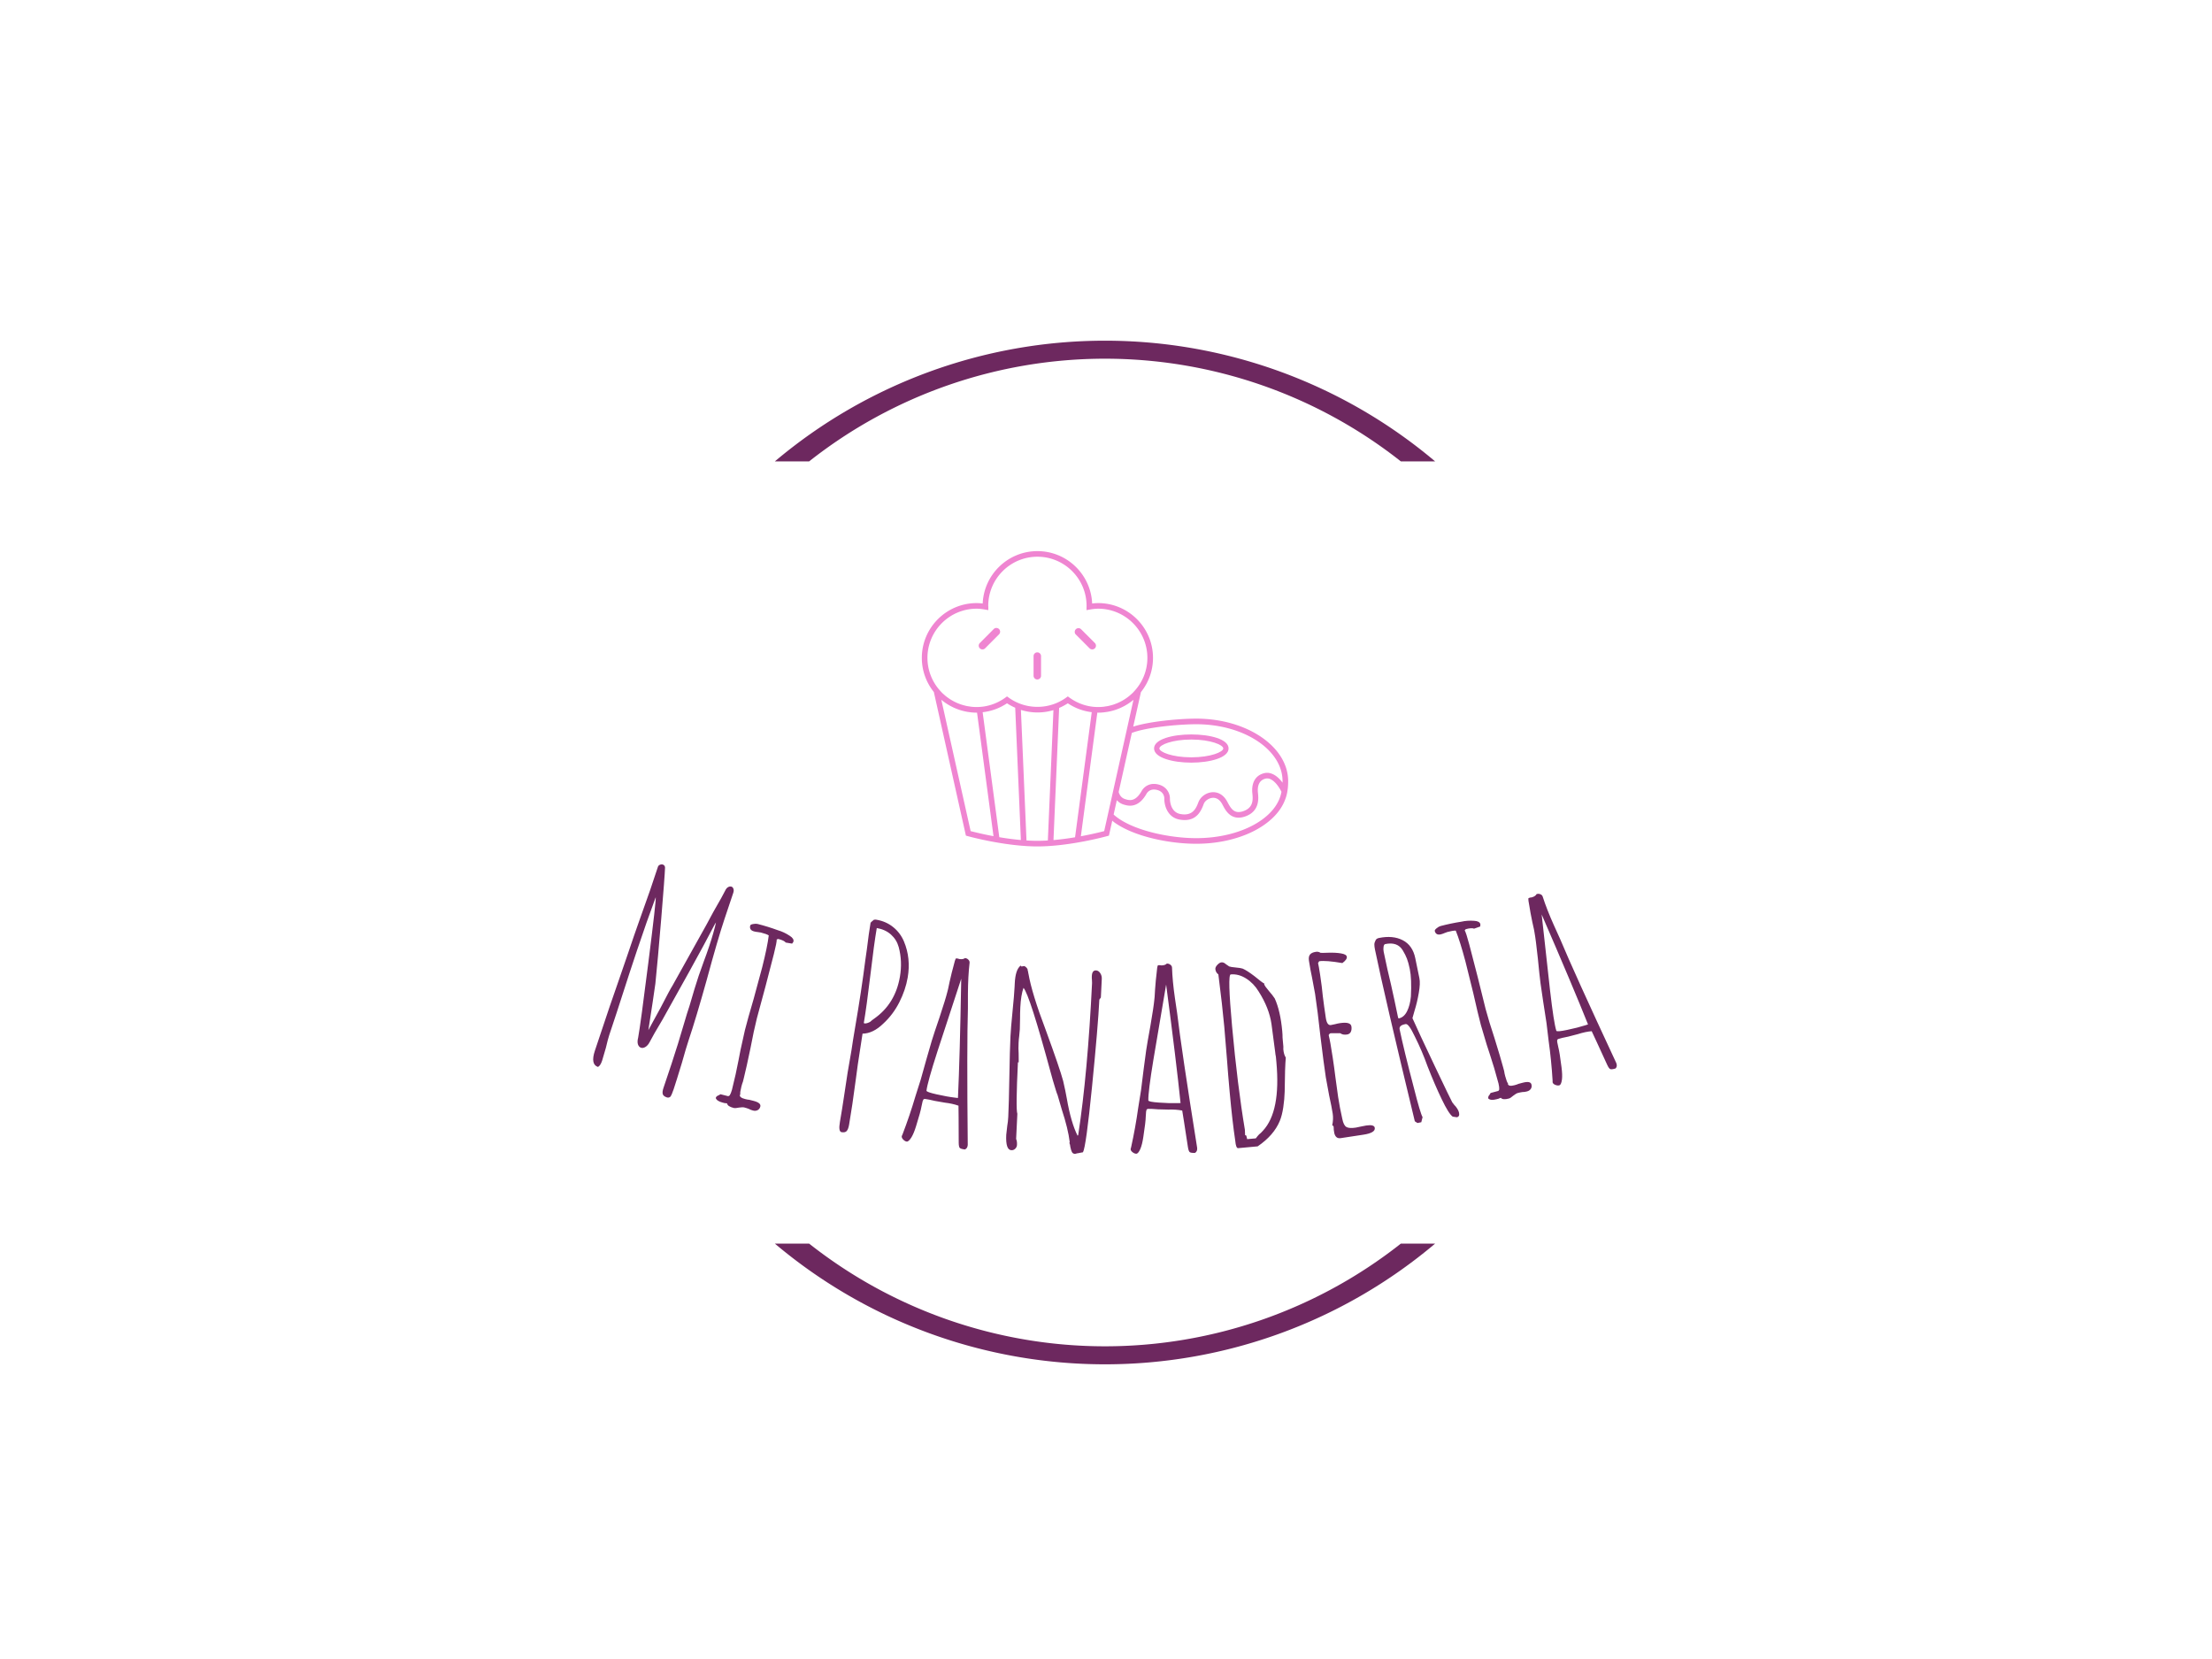 <svg xmlns="http://www.w3.org/2000/svg" version="1.1" xmlns:xlink="http://www.w3.org/1999/xlink" xmlns:svgjs="http://svgjs.dev/svgjs" width="2000" height="1500" viewBox="0 0 2000 1500"><rect width="2000" height="1500" fill="#ffffff"></rect><g transform="matrix(0.75,0,0,0.75,249.091,303.168)"><svg viewBox="0 0 396 247" data-background-color="#ffffff" preserveAspectRatio="xMidYMid meet" height="1247" width="2000" xmlns="http://www.w3.org/2000/svg" xmlns:xlink="http://www.w3.org/1999/xlink"><g id="tight-bounds" transform="matrix(1,0,0,1,0.24,-0.1)"><svg viewBox="0 0 395.52 247.2" height="247.2" width="395.52"><g><svg></svg></g><g><svg viewBox="0 0 395.52 247.2" height="247.2" width="395.52"><g transform="matrix(1,0,0,1,75.544,51.633)"><svg viewBox="0 0 244.431 143.934" height="143.934" width="244.431"><g><svg viewBox="0 0 244.431 143.934" height="143.934" width="244.431"><g transform="matrix(1,0,0,1,0,74.801)"><svg viewBox="0 0 244.431 69.133" height="69.133" width="244.431"><g id="textblocktransform"><svg viewBox="0 0 244.431 69.133" height="69.133" width="244.431" id="textblock"><g><svg viewBox="0 0 244.431 69.133" height="69.133" width="244.431"><g transform="matrix(1,0,0,1,0,0)"><svg width="244.431" viewBox="-1.247 -18.6 179.812 50.857" height="69.133" data-palette-color="#6d285f"><path d="M11.691 22.334c-0.405-0.136-0.642-0.328-0.714-0.577-0.078-0.251-0.038-0.61 0.119-1.078v0l1.42-4.239c0.707-2.111 1.505-4.692 2.393-7.74v0c0.157-0.573 0.412-1.388 0.765-2.444v0c0.642-2.232 1.177-3.986 1.605-5.262v0l0.921-2.592c0.292-0.767 0.599-1.631 0.921-2.592v0c0.28-0.834 0.514-1.586 0.703-2.253v0c0.123-0.472 0.23-0.865 0.321-1.179 0.087-0.322 0.145-0.581 0.175-0.775v0l-0.193 0.294c-1.108 2.153-2.622 4.961-4.542 8.424-1.922 3.469-3.472 6.251-4.651 8.344v0c-1.101 1.839-1.856 3.157-2.264 3.956v0c-0.199 0.383-0.441 0.664-0.726 0.843-0.285 0.179-0.551 0.227-0.797 0.144v0c-0.247-0.083-0.423-0.279-0.53-0.589-0.101-0.308-0.089-0.701 0.036-1.179v0c0.285-1.564 0.886-5.992 1.804-13.285 0.922-7.285 1.349-11.079 1.282-11.382v0c-1.033 2.769-2.132 5.891-3.296 9.368v0c-0.915 2.731-1.726 5.205-2.434 7.421v0c-0.708 2.217-1.519 4.691-2.433 7.421v0c-0.155 0.461-0.352 1.207-0.592 2.238v0l-0.661 2.257c-0.199 0.594-0.442 0.963-0.729 1.106v0c-0.898-0.301-1.076-1.257-0.537-2.869v0l2.608-7.785 1.623-4.687c0.493-1.389 1.036-2.968 1.63-4.738v0c0.686-2.048 1.315-3.873 1.887-5.474v0l1.953-5.515 1.372-4.097c0.053-0.158 0.169-0.274 0.349-0.347 0.181-0.08 0.351-0.093 0.509-0.04v0c0.247 0.083 0.376 0.263 0.388 0.541v0c-0.035 1.029-0.258 4.013-0.668 8.951-0.41 4.939-0.753 8.744-1.03 11.415v0c-0.211 1.553-0.622 4.281-1.233 8.182v0l0.929-1.703c0.283-0.531 0.683-1.262 1.199-2.193v0c1.184-2.296 1.875-3.583 2.074-3.861v0l5.968-10.699 1.227-2.278 1.386-2.436 0.707-1.324c0.135-0.299 0.308-0.509 0.516-0.628 0.215-0.118 0.414-0.146 0.598-0.085v0c0.158 0.053 0.271 0.179 0.338 0.377 0.076 0.194 0.067 0.43-0.026 0.709v0l-1.548 4.617c-0.779 2.326-1.821 5.897-3.124 10.712v0c-1.236 4.423-2.295 7.953-3.179 10.589v0c-0.282 0.841-0.669 2.145-1.163 3.913v0c-0.686 2.259-1.175 3.821-1.465 4.688v0c-0.229 0.683-0.424 1.12-0.587 1.311v0c-0.188 0.141-0.389 0.175-0.604 0.104zM23.442 24.192c-0.731-0.184-1.121-0.45-1.17-0.8v0c-0.155-0.039-0.285-0.055-0.391-0.047v0l-0.378-0.095c-0.698-0.176-1.104-0.446-1.219-0.812v0c0.057-0.226 0.231-0.385 0.523-0.477v0l0.303-0.181 1.377 0.346 0.24-0.135 0.207-0.412 0.193-0.56c0.486-1.933 0.873-3.675 1.16-5.225v0l0.347-1.789 0.776-3.496c0.312-1.241 0.829-3.088 1.549-5.54v0l1.488-5.503c0.607-2.412 0.99-4.274 1.148-5.589v0c-0.26-0.169-0.723-0.337-1.389-0.504v0l-0.536-0.083c-0.196-0.015-0.407-0.051-0.632-0.108v0c-0.601-0.151-0.834-0.495-0.7-1.032v0c0.033-0.129 0.206-0.22 0.522-0.271 0.317-0.058 0.572-0.062 0.767-0.013v0c1.203 0.303 2.392 0.671 3.568 1.104v0c0.724 0.21 1.419 0.536 2.084 0.978v0c0.522 0.331 0.739 0.671 0.651 1.02v0c-0.016 0.065-0.094 0.183-0.233 0.354v0l-1.118-0.189c-0.179-0.244-0.618-0.454-1.316-0.63v0l-0.269 0.087c0.019 0.307-0.147 1.159-0.499 2.555v0c-0.527 2.095-1.016 3.982-1.466 5.664v0l-1.522 5.639c-0.36 1.429-0.733 3.174-1.122 5.234v0c-0.487 2.345-0.879 4.106-1.174 5.284v0l-0.156 0.62c-0.088 0.212-0.175 0.492-0.264 0.841v0c-0.184 0.731-0.248 1.189-0.191 1.375v0l-0.07 0.075c-0.081 0.323 0.227 0.573 0.925 0.749v0c0.284 0.072 0.528 0.116 0.73 0.132v0l0.708 0.178c0.925 0.233 1.331 0.569 1.221 1.008v0c-0.073 0.291-0.229 0.499-0.467 0.625-0.231 0.127-0.506 0.151-0.822 0.072v0c-0.284-0.072-0.532-0.168-0.742-0.29v0c-0.244-0.096-0.508-0.179-0.793-0.251v0c-0.194-0.049-0.502-0.04-0.924 0.025v0c-0.429 0.092-0.737 0.114-0.924 0.067zM42.384 28.444c-0.388-0.067-0.485-0.662-0.29-1.786v0c0.279-1.616 0.51-3.058 0.695-4.324v0l0.662-4.371 0.677-3.922c0.167-1.162 0.376-2.472 0.627-3.931v0c0.746-4.323 1.353-8.338 1.824-12.045v0l0.251-1.753c0.229-1.916 0.446-3.471 0.653-4.667v0l0.182-0.172c0.044-0.06 0.123-0.128 0.238-0.202v0c0.05-0.093 0.14-0.145 0.27-0.156v0c0.071-0.022 0.189-0.018 0.353 0.01v0c1.13 0.195 2.11 0.631 2.941 1.309 0.831 0.671 1.458 1.51 1.88 2.516v0c0.824 1.969 1.041 4.083 0.651 6.343v0c-0.25 1.452-0.74 2.896-1.468 4.333-0.728 1.437-1.667 2.686-2.817 3.746v0c-1.195 1.161-2.409 1.749-3.644 1.766v0l-0.827 5.388-0.354 2.638c-0.409 3.116-0.802 5.771-1.181 7.966v0c-0.09 0.519-0.227 0.888-0.414 1.105-0.185 0.212-0.488 0.281-0.909 0.209zM46.379 9.345c0.295 0.017 0.606-0.061 0.933-0.235v0c0.071-0.022 0.208-0.13 0.411-0.325v0c0 0 0.132-0.096 0.395-0.287v0c2.464-1.733 3.968-4.18 4.513-7.34v0c0.312-1.807 0.243-3.547-0.206-5.221v0c-0.242-0.874-0.693-1.608-1.355-2.202-0.662-0.594-1.495-0.978-2.501-1.152v0c-0.317 1.84-0.695 4.616-1.132 8.329v0c-0.444 3.712-0.825 6.488-1.142 8.327v0zM64.049 31.481c-0.483-0.057-0.785-0.149-0.904-0.276-0.119-0.128-0.18-0.441-0.182-0.938v0c-0.021-2.405-0.027-3.906-0.018-4.502v0l-0.021-1.976c-0.696-0.249-1.501-0.427-2.414-0.534v0l-1.736-0.304c-0.771-0.184-1.335-0.297-1.693-0.339v0c-0.199-0.023-0.324 0.043-0.375 0.198v0c-0.012 0.099-0.034 0.147-0.067 0.143v0l-0.213 0.962c-0.095 0.58-0.41 1.731-0.948 3.454v0c-0.261 0.855-0.533 1.515-0.815 1.978v0c-0.33 0.525-0.607 0.775-0.832 0.749v0c-0.199-0.023-0.4-0.137-0.605-0.343-0.204-0.205-0.295-0.407-0.271-0.605v0l0.057-0.145 0.066-0.133c0.859-2.242 1.618-4.479 2.274-6.711v0l0.94-2.961 1.019-3.636c0 0 0.304-1.052 0.913-3.156v0c0.262-0.862 0.718-2.242 1.37-4.139v0c0.716-2.165 1.171-3.645 1.365-4.441v0c0.045-0.095 0.178-0.691 0.4-1.786v0c0.277-1.223 0.499-2.12 0.666-2.691v0c0.192-0.837 0.345-1.315 0.46-1.436v0l0.348 0.04c0.089 0.044 0.199 0.074 0.332 0.09v0c0.391 0.046 0.693-0.016 0.908-0.186v0c0.232 0.027 0.429 0.124 0.59 0.29 0.162 0.167 0.231 0.349 0.208 0.548v0c-0.182 1.556-0.278 3.357-0.29 5.403v0c0.011 1.055 0.01 1.927-0.003 2.617v0c-0.133 4.24-0.143 12.219-0.03 23.939v0l-0.017 0.149c-0.038 0.324-0.199 0.551-0.482 0.678zM62.344 22.382l0.486 0.057c0.223-4.719 0.415-11.704 0.577-20.955v0l-4.165 12.722c-1.179 3.655-1.825 5.968-1.939 6.942v0c-0.019 0.166 0.579 0.383 1.796 0.653 1.223 0.277 2.304 0.471 3.245 0.581zM83.394 32.257c-0.26-0.013-0.441-0.122-0.545-0.327-0.104-0.199-0.196-0.497-0.277-0.894v0c-0.02-0.268-0.076-0.501-0.166-0.699v0l0.057-0.148c-0.185-1.551-0.649-3.459-1.393-5.724v0l-0.755-2.59c-0.063-0.07-0.336-0.921-0.817-2.553v0l-0.332-1.197c-2.501-9.232-4.109-14.243-4.825-15.033v0c-0.303 0.873-0.488 2.012-0.557 3.417v0c-0.037 0.752-0.052 1.406-0.045 1.96v0l-0.043 1.921-0.108 1.176c-0.051 0.358-0.087 0.75-0.107 1.176v0c-0.035 0.719-0.032 1.34 0.01 1.863v0c0.009 1.048 0.014 1.573 0.013 1.572v0l-0.14-0.007c-0.266 5.467-0.299 8.482-0.1 9.046v0l-0.215 4.415c0.12 0.273 0.17 0.622 0.15 1.048v0c-0.013 0.26-0.114 0.482-0.303 0.666-0.19 0.191-0.417 0.28-0.684 0.267v0c-0.686-0.033-0.986-0.932-0.9-2.696v0l0.177-1.574c0.09-0.483 0.15-1.021 0.179-1.613v0c0.076-1.571 0.141-3.928 0.193-7.069v0c0.053-3.148 0.118-5.504 0.194-7.069v0c0.046-0.952 0.167-2.408 0.363-4.367v0c0.194-1.92 0.314-3.355 0.36-4.308v0l0.031-0.639c0.078-1.598 0.422-2.629 1.032-3.094v0l0.142 0.157 0.495-0.076c0.132 0.04 0.273 0.143 0.425 0.311v0c0.127 0.14 0.186 0.289 0.178 0.45v0l0.086 0.304c-0.003 0.067 0.001 0.124 0.011 0.171 0.018 0.048 0.027 0.071 0.027 0.071v0c0.406 2.349 1.423 5.663 3.05 9.94v0c1.65 4.506 2.669 7.489 3.059 8.95v0c0.271 1.161 0.484 2.189 0.64 3.084v0c0.484 2.807 1.116 4.983 1.895 6.53v0l0.107-0.135c1.106-7.228 1.916-16.126 2.431-26.693v0l-0.022-0.582c-0.025-0.168-0.031-0.382-0.019-0.642v0c0.033-0.686 0.28-1.018 0.739-0.995v0c0.293 0.014 0.539 0.173 0.738 0.477 0.199 0.303 0.289 0.635 0.272 0.994v0l-0.16 3.286-0.269 0.378c-0.151 3.11-0.58 8.205-1.284 15.285-0.705 7.081-1.236 10.923-1.593 11.526v0l-0.848 0.159-0.003 0.05-0.047-0.052zM104.477 32.086c-0.486 0.016-0.798-0.031-0.935-0.14-0.137-0.109-0.243-0.409-0.319-0.9v0c-0.377-2.376-0.605-3.859-0.685-4.45v0l-0.313-1.951c-0.725-0.143-1.547-0.2-2.467-0.17v0l-1.762-0.043c-0.789-0.068-1.364-0.096-1.723-0.085v0c-0.2 0.006-0.314 0.09-0.343 0.251v0c0.003 0.1-0.012 0.15-0.045 0.152v0l-0.068 0.983c-0.008 0.587-0.149 1.772-0.425 3.555v0c-0.131 0.885-0.303 1.577-0.513 2.078v0c-0.248 0.568-0.486 0.856-0.713 0.863v0c-0.2 0.006-0.416-0.077-0.648-0.249-0.232-0.173-0.352-0.359-0.359-0.558v0l0.036-0.152 0.045-0.141c0.518-2.345 0.936-4.669 1.255-6.974v0l0.492-3.068 0.469-3.747c0 0 0.145-1.085 0.435-3.256v0c0.131-0.891 0.378-2.323 0.741-4.296v0c0.388-2.247 0.618-3.779 0.692-4.595v0c0.03-0.101 0.074-0.709 0.132-1.825v0c0.093-1.25 0.18-2.17 0.261-2.76v0c0.066-0.856 0.146-1.352 0.242-1.488v0l0.349-0.012c0.094 0.03 0.208 0.043 0.342 0.039v0c0.393-0.013 0.683-0.119 0.87-0.318v0c0.233-0.008 0.442 0.059 0.627 0.2 0.185 0.141 0.28 0.311 0.286 0.511v0c0.051 1.566 0.222 3.361 0.515 5.386v0c0.167 1.042 0.295 1.905 0.384 2.589v0c0.496 4.213 1.669 12.106 3.516 23.679v0l0.005 0.15c0.011 0.327-0.115 0.574-0.376 0.742zM101.443 23.34l0.489-0.016c-0.479-4.7-1.323-11.637-2.533-20.809v0l-2.235 13.199c-0.625 3.789-0.921 6.173-0.889 7.152v0c0.005 0.167 0.63 0.293 1.873 0.38 1.25 0.093 2.349 0.124 3.295 0.094zM112.051 31.25c-0.259 0.024-0.429-0.406-0.509-1.289v0c-0.338-2.239-0.663-5.071-0.976-8.497v0c-0.196-2.151-0.355-4.075-0.476-5.77v0l-0.478-5.781c-0.226-2.476-0.572-5.538-1.038-9.184v0c-0.316-0.232-0.491-0.544-0.527-0.936v0c-0.021-0.226 0.097-0.474 0.353-0.745 0.256-0.271 0.498-0.417 0.724-0.437v0c0.259-0.024 0.516 0.083 0.772 0.321v0l0.579 0.399c0.201 0.075 0.585 0.137 1.151 0.186v0c0.56 0.049 0.961 0.113 1.203 0.192v0c0.508 0.215 1.205 0.66 2.09 1.335v0c0.855 0.712 1.437 1.151 1.746 1.317v0l-0.04 0.104c0.051 0.196 0.336 0.599 0.853 1.208v0c0.403 0.452 0.736 0.88 1.001 1.284v0c0.661 1.453 1.101 3.371 1.318 5.754v0c0.039 0.425 0.056 0.802 0.053 1.13v0l0.107 1.175 0.035 0.388-0.005 0.493c0.056 0.617 0.201 1.1 0.433 1.447v0c-0.104 1.061-0.17 3.055-0.197 5.982v0c-0.022 0.859-0.103 1.77-0.243 2.734-0.146 0.971-0.353 1.779-0.622 2.426v0c-0.697 1.677-1.991 3.161-3.881 4.451v0zM113.634 29.669l1.514-0.138c0.209-0.28 0.402-0.512 0.579-0.695v0c0 0 0.106-0.09 0.317-0.27v0l0.366-0.385c2.097-2.26 2.882-6.278 2.355-12.054v0l-0.085-0.926c-0.057-0.256-0.099-0.53-0.125-0.822v0l-0.651-4.931c-0.272-1.883-1.022-3.786-2.248-5.71v0c-0.583-0.964-1.319-1.727-2.207-2.289-0.888-0.562-1.79-0.801-2.706-0.717v0c-0.392 0.036-0.312 3.071 0.238 9.106v0c0.637 6.978 1.387 13.041 2.252 18.191v0l0.035 0.931 0.208 0.081zM130.064 29.491c-0.58 0.088-0.955-0.202-1.124-0.871v0l-0.096-0.633c0.008-0.17-0.005-0.367-0.039-0.591v0l-0.228-0.167c0.154-0.718 0.182-1.4 0.083-2.046v0c-0.113-0.745-0.322-1.805-0.625-3.182v0l-0.587-3.198c-0.246-1.615-0.565-4.048-0.958-7.299v0c-0.314-2.906-0.623-5.361-0.928-7.364v0l-0.542-2.902c-0.192-0.861-0.369-1.829-0.533-2.903v0c-0.073-0.481-0.014-0.844 0.179-1.089 0.192-0.245 0.532-0.405 1.019-0.479v0c0.323-0.049 0.598 0.007 0.825 0.168v0c0.064 0.024 0.542 0.019 1.434-0.015v0c0.826-0.024 1.543 0.015 2.152 0.117v0c0.65 0.104 0.996 0.3 1.041 0.591v0c0.049 0.323-0.212 0.693-0.782 1.11v0c-1.939-0.332-3.297-0.439-4.075-0.321v0l-0.194 0.322c0.077 0.285 0.199 0.978 0.367 2.079v0c0.212 1.397 0.369 2.651 0.471 3.762v0c0.139 1.139 0.315 2.403 0.526 3.794v0c0.137 0.903 0.433 1.32 0.888 1.251v0l0.765-0.157c0.259-0.073 0.533-0.132 0.823-0.176v0c1.259-0.191 1.932 0.003 2.021 0.583v0c0.054 0.356 0.021 0.668-0.101 0.936-0.128 0.269-0.353 0.428-0.676 0.477v0c-0.488 0.074-0.88-0.001-1.177-0.226v0l-1.588-0.001-0.247 0.038-0.202 0.273 0.023 0.148c0.15 0.544 0.377 1.817 0.682 3.821v0c0.192 1.265 0.351 2.418 0.475 3.458v0l0.475 3.458c0.191 1.259 0.438 2.546 0.739 3.863v0c0.146 0.74 0.383 1.21 0.71 1.409 0.326 0.193 0.878 0.231 1.656 0.112v0l0.862-0.181c0.286-0.07 0.607-0.133 0.963-0.187v0c0.943-0.143 1.445-0.007 1.509 0.408v0c0.089 0.587-0.578 0.988-2.002 1.204v0zM150.463 25.821l-0.726-0.106c-0.471-0.339-1.113-1.36-1.927-3.065-0.82-1.703-1.653-3.638-2.501-5.805v0c-0.631-1.776-1.372-3.512-2.225-5.208v0c-0.716-1.527-1.25-2.254-1.602-2.182v0l-0.147 0.03c-0.705 0.145-1.012 0.443-0.919 0.893v0c0.475 2.312 1.325 5.799 2.55 10.461v0c0.724 2.859 1.218 4.514 1.48 4.964v0l-0.225 0.893-0.676 0.139-0.46-0.303c-3.558-14.718-5.89-24.771-6.998-30.159v0c-0.073-0.353-0.109-0.645-0.109-0.876-0.001-0.238 0.06-0.468 0.184-0.691v0c0.085-0.249 0.287-0.406 0.608-0.472v0c1.633-0.336 3.027-0.207 4.183 0.385 1.164 0.598 1.901 1.651 2.212 3.159v0l0.723 3.517c0.125 0.607 0.09 1.465-0.104 2.573-0.188 1.107-0.434 2.145-0.738 3.113v0l-0.379 1.334c0.688 1.56 1.992 4.358 3.911 8.394 1.919 4.036 2.95 6.172 3.094 6.408v0c0.039 0.026 0.099 0.099 0.178 0.219 0.073 0.121 0.217 0.292 0.432 0.513v0c0.315 0.405 0.505 0.767 0.571 1.087v0c0.093 0.451-0.037 0.712-0.39 0.785zM140.276 8.457c0.607-0.125 1.089-0.544 1.447-1.257 0.352-0.705 0.576-1.568 0.672-2.589v0c0.106-2.064 0.041-3.674-0.197-4.829v0c-0.152-0.738-0.316-1.34-0.494-1.807-0.176-0.461-0.419-0.945-0.727-1.454v0c-0.616-1.044-1.646-1.418-3.089-1.12v0c-0.157 0.032-0.256 0.196-0.298 0.49-0.042 0.294-0.033 0.585 0.026 0.872v0c0.442 2.148 0.873 4.081 1.295 5.798v0c0.39 1.73 0.806 3.67 1.247 5.818v0zM159.607 22.535c-0.728 0.194-1.198 0.15-1.411-0.131v0c-0.155 0.041-0.276 0.091-0.364 0.148v0l-0.377 0.101c-0.696 0.185-1.182 0.146-1.46-0.119v0c-0.06-0.225 0.015-0.449 0.225-0.67v0l0.178-0.306 1.372-0.365 0.144-0.235-0.019-0.461-0.103-0.583c-0.513-1.926-1.02-3.637-1.521-5.131v0l-0.565-1.733-1.018-3.434c-0.329-1.237-0.774-3.102-1.334-5.595v0l-1.37-5.534c-0.64-2.403-1.209-4.218-1.707-5.444v0c-0.309-0.021-0.796 0.057-1.46 0.233v0l-0.509 0.187c-0.178 0.082-0.38 0.153-0.605 0.213v0c-0.599 0.159-0.97-0.028-1.112-0.563v0c-0.034-0.129 0.074-0.292 0.325-0.49 0.249-0.204 0.47-0.332 0.663-0.383v0c1.198-0.319 2.417-0.574 3.656-0.767v0c0.735-0.168 1.501-0.22 2.297-0.156v0c0.617 0.036 0.971 0.228 1.064 0.576v0c0.017 0.064 0.006 0.205-0.032 0.423v0l-1.069 0.377c-0.275-0.127-0.761-0.098-1.457 0.088v0l-0.193 0.207c0.166 0.259 0.434 1.085 0.804 2.476v0c0.556 2.087 1.044 3.975 1.466 5.663v0l1.406 5.67c0.379 1.424 0.899 3.131 1.56 5.121v0c0.712 2.287 1.224 4.017 1.536 5.189v0l0.165 0.619c0.026 0.228 0.085 0.515 0.178 0.863v0c0.194 0.728 0.36 1.16 0.5 1.295v0l-0.025 0.1c0.086 0.322 0.477 0.391 1.172 0.205v0c0.283-0.075 0.518-0.155 0.702-0.239v0l0.706-0.188c0.921-0.245 1.44-0.149 1.557 0.29v0c0.077 0.29 0.042 0.548-0.105 0.773-0.141 0.224-0.369 0.378-0.684 0.461v0c-0.283 0.075-0.547 0.111-0.789 0.107v0c-0.26 0.035-0.531 0.09-0.815 0.165v0c-0.193 0.051-0.459 0.208-0.796 0.471v0c-0.33 0.288-0.589 0.457-0.776 0.506zM178.358 17.244c-0.463 0.148-0.776 0.189-0.937 0.122-0.162-0.067-0.346-0.327-0.554-0.778v0c-1.014-2.181-1.64-3.545-1.878-4.092v0l-0.836-1.79c-0.737 0.061-1.543 0.232-2.419 0.512v0l-1.707 0.442c-0.778 0.151-1.338 0.282-1.681 0.392v0c-0.19 0.061-0.277 0.173-0.26 0.335v0c0.031 0.095 0.03 0.148-0.001 0.158v0l0.203 0.964c0.154 0.567 0.342 1.745 0.566 3.536v0c0.116 0.887 0.142 1.6 0.077 2.139v0c-0.083 0.615-0.233 0.957-0.449 1.025v0c-0.19 0.061-0.421 0.04-0.692-0.062-0.271-0.102-0.437-0.249-0.497-0.439v0l-0.008-0.155 0.005-0.148c-0.145-2.397-0.38-4.747-0.705-7.051v0l-0.369-3.085-0.577-3.732c0 0-0.158-1.083-0.474-3.25v0c-0.118-0.893-0.273-2.338-0.465-4.335v0c-0.243-2.267-0.442-3.803-0.594-4.609v0c0.001-0.105-0.124-0.702-0.375-1.791v0c-0.253-1.228-0.422-2.136-0.506-2.725v0c-0.172-0.841-0.23-1.34-0.175-1.498v0l0.333-0.107c0.099 0.003 0.212-0.015 0.339-0.056v0c0.375-0.12 0.624-0.302 0.75-0.545v0c0.222-0.071 0.441-0.064 0.657 0.02 0.216 0.085 0.355 0.222 0.416 0.413v0c0.478 1.492 1.135 3.172 1.972 5.039v0c0.446 0.956 0.806 1.751 1.079 2.384v0c1.633 3.915 4.924 11.184 9.875 21.807v0l0.046 0.143c0.1 0.311 0.047 0.584-0.159 0.817zM173.042 9.665l0.467-0.15c-1.749-4.389-4.463-10.828-8.143-19.316v0l1.47 13.306c0.438 3.815 0.807 6.189 1.106 7.122v0c0.051 0.159 0.686 0.109 1.906-0.149 1.228-0.253 2.293-0.525 3.194-0.813z" opacity="1" transform="matrix(1,0,0,1,0,0)" fill="#6d285f" class="wordmark-text-0" data-fill-palette-color="primary" id="text-0"></path></svg></g></svg></g></svg></g></svg></g><g transform="matrix(1,0,0,1,78.479,0)"><svg viewBox="0 0 87.474 70.516" height="70.516" width="87.474"><g><svg xmlns="http://www.w3.org/2000/svg" xmlns:xlink="http://www.w3.org/1999/xlink" version="1.1" x="0" y="0" viewBox="5 13.724 90 72.552" enable-background="new 0 0 100 100" xml:space="preserve" height="70.516" width="87.474" class="icon-icon-0" data-fill-palette-color="accent" id="icon-0"><g fill="#ef85d1" data-fill-palette-color="accent"><path d="M33.371 45.261C33.879 45.261 34.29 44.851 34.29 44.343V39.519A0.918 0.918 0 1 0 32.452 39.519V44.343C32.452 44.851 32.863 45.261 33.371 45.261" fill="#ef85d1" data-fill-palette-color="accent"></path><path d="M46.214 37.602A0.917 0.917 0 0 0 47.513 37.602 0.92 0.92 0 0 0 47.513 36.303L44.102 32.889A0.92 0.92 0 0 0 42.803 34.189z" fill="#ef85d1" data-fill-palette-color="accent"></path><path d="M19.897 37.874A0.9 0.9 0 0 0 20.548 37.603L23.945 34.189A0.919 0.919 0 1 0 22.642 32.894L19.245 36.307A0.92 0.92 0 0 0 19.897 37.874" fill="#ef85d1" data-fill-palette-color="accent"></path><path d="M72.424 54.881C68.151 54.881 60.913 55.565 56.939 56.84L58.828 48.36A13.37 13.37 0 0 0 61.795 39.958C61.795 32.534 55.757 26.494 48.334 26.494 47.811 26.494 47.302 26.54 46.844 26.599 46.537 19.448 40.623 13.724 33.397 13.724S20.259 19.448 19.952 26.599C19.494 26.539 18.984 26.494 18.461 26.494 11.039 26.493 5 32.533 5 39.957 5 43.125 6.11 46.04 7.953 48.345L15.826 83.623 16.222 83.733C16.313 83.76 25.371 86.276 33.396 86.276 41.419 86.276 50.481 83.76 50.571 83.733L50.968 83.623 51.79 79.934C52.015 80.164 52.304 80.398 52.674 80.631 57.508 83.914 65.863 85.623 72.424 85.623 83.011 85.623 91.912 81.079 94.255 74.78L94.259 74.787 94.275 74.724C95 72.936 95 70.803 95 70.25 95 61.776 84.873 54.881 72.424 54.881M18.459 27.871C19.213 27.871 19.93 27.978 20.532 28.083L21.339 28.223V27.405C21.339 27.337 21.331 27.266 21.317 27.182 21.317 20.52 26.736 15.103 33.396 15.103 40.058 15.103 45.478 20.52 45.474 27.195L45.455 28.223 46.262 28.083C46.864 27.979 47.579 27.871 48.333 27.871 54.994 27.871 60.414 33.293 60.414 39.957 60.414 43.154 59.155 46.061 57.115 48.223 57.026 48.32 56.941 48.42 56.847 48.514 56.662 48.697 56.463 48.869 56.266 49.041 56.155 49.14 56.043 49.241 55.927 49.335 55.73 49.495 55.526 49.644 55.32 49.791A10 10 0 0 1 54.304 50.44C54.148 50.53 53.992 50.613 53.832 50.695 53.632 50.799 53.43 50.898 53.222 50.99 53.036 51.072 52.848 51.145 52.659 51.219 52.467 51.29 52.275 51.366 52.078 51.431 51.856 51.502 51.631 51.564 51.404 51.621 51.227 51.667 51.055 51.717 50.875 51.757 50.604 51.815 50.329 51.856 50.053 51.894 49.909 51.915 49.77 51.944 49.623 51.962A13 13 0 0 1 48.333 52.031C45.802 52.031 43.36 51.229 41.27 49.712L40.865 49.417 40.46 49.712A12 12 0 0 1 33.397 51.986C32.154 51.986 30.911 51.798 29.717 51.419A11.9 11.9 0 0 1 26.334 49.712L25.928 49.417 25.523 49.712A12.1 12.1 0 0 1 20.338 51.883 12 12 0 0 1 17.168 51.96C17.027 51.943 16.89 51.915 16.75 51.897 16.47 51.857 16.189 51.814 15.914 51.756 15.741 51.716 15.573 51.668 15.402 51.623A12 12 0 0 1 14.708 51.426C14.519 51.365 14.333 51.293 14.147 51.222A11 11 0 0 1 13.561 50.983C13.361 50.896 13.167 50.798 12.973 50.7A12 12 0 0 1 11.882 50.07C11.736 49.974 11.594 49.872 11.452 49.771 11.255 49.631 11.06 49.49 10.872 49.337 10.745 49.234 10.622 49.122 10.499 49.014 10.312 48.849 10.122 48.687 9.945 48.512 9.846 48.411 9.757 48.303 9.661 48.202A12.02 12.02 0 0 1 6.38 39.955C6.378 33.293 11.797 27.871 18.459 27.871M40.865 51.11A13.3 13.3 0 0 0 46.742 53.291L42.645 84.03A67 67 0 0 1 37.344 84.715L38.736 52.248A13 13 0 0 0 40.865 51.11M25.928 51.11A13 13 0 0 0 27.942 52.203L29.332 84.705A70 70 0 0 1 24.031 84.01L19.94 53.302A13.3 13.3 0 0 0 25.928 51.11M9.791 50.251C10.151 50.554 10.53 50.83 10.916 51.093L11.02 51.159C11.329 51.363 11.645 51.557 11.969 51.734 12.052 51.779 12.137 51.822 12.221 51.867 12.5 52.013 12.783 52.151 13.071 52.278 13.189 52.328 13.309 52.379 13.43 52.425 13.692 52.532 13.957 52.629 14.227 52.72 14.37 52.766 14.512 52.813 14.656 52.856 14.915 52.931 15.178 52.997 15.442 53.057 15.594 53.092 15.747 53.128 15.901 53.159 16.182 53.215 16.466 53.255 16.753 53.291 16.891 53.309 17.028 53.332 17.168 53.345 17.595 53.388 18.026 53.411 18.46 53.411 18.495 53.411 18.528 53.403 18.563 53.402L22.607 83.756A82 82 0 0 1 16.99 82.512zM30.714 84.809L29.344 52.739C31.936 53.553 34.736 53.575 37.333 52.786L35.961 84.816C35.103 84.868 34.242 84.899 33.396 84.899A43 43 0 0 1 30.714 84.809M49.803 82.513C48.955 82.737 46.81 83.273 44.069 83.779L48.119 53.396C48.191 53.396 48.262 53.412 48.334 53.412 48.769 53.412 49.198 53.389 49.627 53.346 49.764 53.333 49.899 53.31 50.035 53.292 50.324 53.256 50.612 53.216 50.896 53.16 51.045 53.132 51.192 53.094 51.34 53.062 51.61 53 51.878 52.932 52.145 52.853 52.282 52.814 52.417 52.769 52.554 52.724A13 13 0 0 0 53.376 52.423C53.488 52.375 53.599 52.332 53.709 52.284 54.009 52.153 54.304 52.009 54.594 51.856 54.667 51.819 54.741 51.783 54.814 51.741 55.153 51.557 55.482 51.355 55.804 51.14 55.825 51.125 55.847 51.114 55.867 51.099 56.254 50.837 56.632 50.563 56.992 50.258zM72.424 84.245C65.563 84.245 56.238 82.212 52.123 78.444L52.908 74.918C53.302 75.361 53.824 75.749 54.562 75.98 54.934 76.092 55.494 76.266 56.156 76.266 57.754 76.266 59.121 75.269 60.223 73.301A2.05 2.05 0 0 1 62.029 72.299C62.296 72.299 62.582 72.34 62.88 72.422 64.551 72.889 64.576 74.324 64.574 74.485 64.533 76.032 65.256 79.11 68.28 79.672 68.73 79.755 69.164 79.798 69.568 79.798 72.765 79.798 73.721 77.272 74.287 75.778 74.553 75.08 75.545 74.332 76.594 74.332 77.477 74.332 78.234 74.862 78.786 75.865L78.949 76.169C79.553 77.307 80.565 79.209 82.824 79.209 83.344 79.209 83.903 79.105 84.487 78.896 88.066 77.624 87.713 74.371 87.58 73.147 87.431 71.779 87.634 70.056 89.449 69.618 90.977 69.245 92.508 71.137 93.356 72.859 92.209 79.366 83.268 84.245 72.424 84.245M93.62 70.62C92.638 69.249 90.977 67.827 89.124 68.28 86.981 68.797 85.919 70.626 86.21 73.294 86.388 74.938 86.381 76.761 84.025 77.598A3.6 3.6 0 0 1 82.824 77.831C81.5 77.831 80.839 76.787 80.167 75.523L79.995 75.202C79.196 73.75 77.987 72.953 76.594 72.953 75.052 72.953 73.506 73.956 72.947 75.426 72.401 76.869 71.586 78.883 68.532 78.318 65.914 77.832 65.95 74.655 65.953 74.526 65.983 73.609 65.458 71.711 63.251 71.094A4.6 4.6 0 0 0 62.03 70.919 3.42 3.42 0 0 0 59.022 72.626C58.169 74.148 57.232 74.888 56.157 74.888 55.703 74.888 55.297 74.762 54.971 74.661 54.022 74.367 53.6 73.688 53.356 72.91L54.199 69.131 54.684 66.952 56.592 58.393C60.093 57.016 68.064 56.258 72.424 56.258 84.112 56.258 93.622 62.534 93.622 70.249z" fill="#ef85d1" data-fill-palette-color="accent"></path><path d="M62.056 62.203C62.056 64.493 66.661 65.692 71.209 65.692 75.758 65.692 80.362 64.493 80.362 62.203 80.362 57.619 62.056 57.619 62.056 62.203M71.209 64.386C66.492 64.386 63.363 63.073 63.363 62.203S66.492 60.016 71.209 60.016 79.055 61.332 79.055 62.203C79.055 63.072 75.927 64.386 71.209 64.386" fill="#ef85d1" data-fill-palette-color="accent"></path></g></svg></g></svg></g><g></g></svg></g></svg></g><g><path d="M118.926 30.209A122.216 122.216 0 0 1 276.594 30.209L268.411 30.209A114.032 114.032 0 0 0 127.109 30.209L118.926 30.209M118.926 216.991A122.216 122.216 0 0 0 276.594 216.991L268.411 216.991A114.032 114.032 0 0 1 127.109 216.991L118.926 216.991" fill="#6d285f" stroke="transparent" data-fill-palette-color="tertiary"></path></g></svg></g><defs></defs></svg><rect width="395.52" height="247.2" fill="none" stroke="none" visibility="hidden"></rect></g></svg></g></svg>
